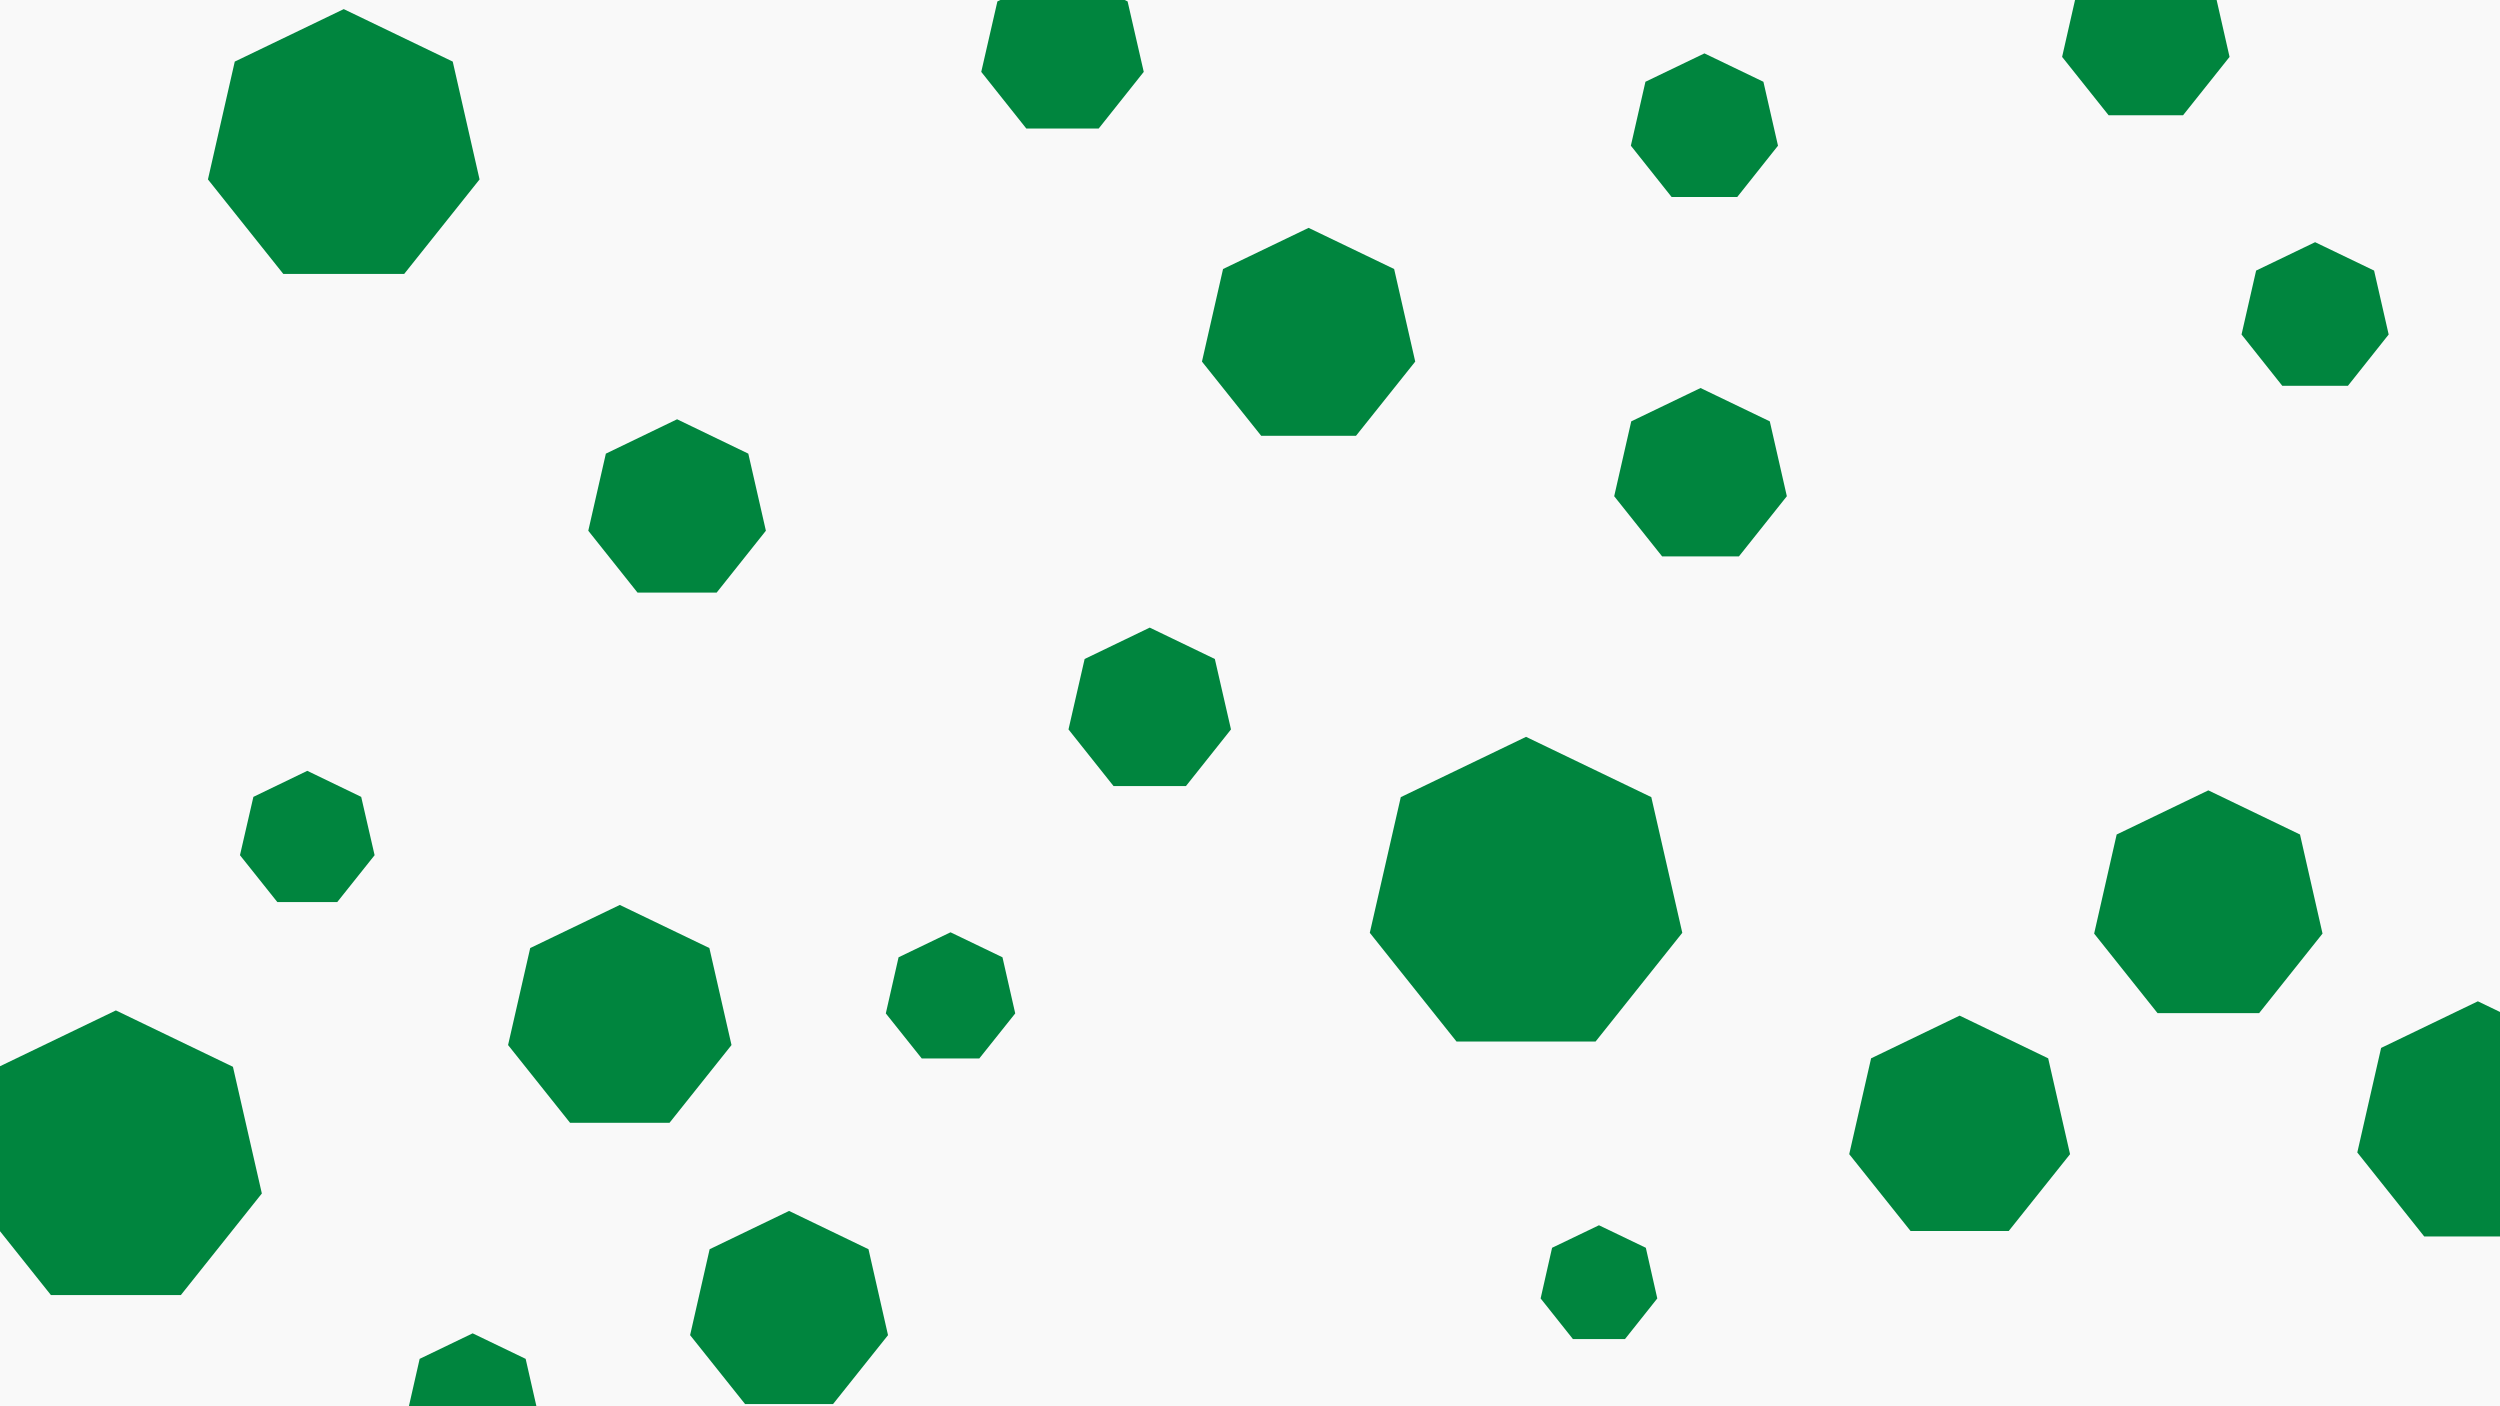 <svg id="visual" viewBox="0 0 1920 1080" width="1920" height="1080" xmlns="http://www.w3.org/2000/svg" xmlns:xlink="http://www.w3.org/1999/xlink" version="1.1"><rect width="1920" height="1080" fill="#F9f9f9"></rect><g><g transform="translate(1172 689)"><path d="M0 -123.1L96.2 -76.8L120 27.4L53.4 110.9L-53.4 110.9L-120 27.4L-96.2 -76.8Z" fill="#00853e"></path></g><g transform="translate(1306 366)"><path d="M0 -68L53.2 -42.4L66.3 15.1L29.5 61.3L-29.5 61.3L-66.3 15.1L-53.2 -42.4Z" fill="#00853e"></path></g><g transform="translate(606 1008)"><path d="M0 -78L61 -48.6L76 17.4L33.8 70.3L-33.8 70.3L-76 17.4L-61 -48.6Z" fill="#00853e"></path></g><g transform="translate(883 546)"><path d="M0 -64L50 -39.9L62.4 14.2L27.8 57.7L-27.8 57.7L-62.4 14.2L-50 -39.9Z" fill="#00853e"></path></g><g transform="translate(520 392)"><path d="M0 -70L54.7 -43.6L68.2 15.6L30.4 63.1L-30.4 63.1L-68.2 15.6L-54.7 -43.6Z" fill="#00853e"></path></g><g transform="translate(816 41)"><path d="M0 -64L50 -39.9L62.4 14.2L27.8 57.7L-27.8 57.7L-62.4 14.2L-50 -39.9Z" fill="#00853e"></path></g><g transform="translate(1005 259)"><path d="M0 -84L65.7 -52.4L81.9 18.7L36.4 75.7L-36.4 75.7L-81.9 18.7L-65.7 -52.4Z" fill="#00853e"></path></g><g transform="translate(236 645)"><path d="M0 -53L41.4 -33L51.7 11.8L23 47.8L-23 47.8L-51.7 11.8L-41.4 -33Z" fill="#00853e"></path></g><g transform="translate(1778 244)"><path d="M0 -58L45.3 -36.2L56.5 12.9L25.2 52.3L-25.2 52.3L-56.5 12.9L-45.3 -36.2Z" fill="#00853e"></path></g><g transform="translate(264 114)"><path d="M0 -107L83.7 -66.7L104.3 23.8L46.4 96.4L-46.4 96.4L-104.3 23.8L-83.7 -66.7Z" fill="#00853e"></path></g><g transform="translate(1309 99)"><path d="M0 -58L45.3 -36.2L56.5 12.9L25.2 52.3L-25.2 52.3L-56.5 12.9L-45.3 -36.2Z" fill="#00853e"></path></g><g transform="translate(1228 987)"><path d="M0 -46L36 -28.7L44.8 10.2L20 41.4L-20 41.4L-44.8 10.2L-36 -28.7Z" fill="#00853e"></path></g><g transform="translate(730 767)"><path d="M0 -51L39.9 -31.8L49.7 11.3L22.1 45.9L-22.1 45.9L-49.7 11.3L-39.9 -31.8Z" fill="#00853e"></path></g><g transform="translate(1696 697)"><path d="M0 -90L70.4 -56.1L87.7 20L39 81.1L-39 81.1L-87.7 20L-70.4 -56.1Z" fill="#00853e"></path></g><g transform="translate(476 783)"><path d="M0 -88L68.8 -54.9L85.8 19.6L38.2 79.3L-38.2 79.3L-85.8 19.6L-68.8 -54.9Z" fill="#00853e"></path></g><g transform="translate(89 891)"><path d="M0 -115L89.9 -71.7L112.1 25.6L49.9 103.6L-49.9 103.6L-112.1 25.6L-89.9 -71.7Z" fill="#00853e"></path></g><g transform="translate(1505 867)"><path d="M0 -87L68 -54.2L84.8 19.4L37.7 78.4L-37.7 78.4L-84.8 19.4L-68 -54.2Z" fill="#00853e"></path></g><g transform="translate(363 1076)"><path d="M0 -52L40.7 -32.4L50.7 11.6L22.6 46.9L-22.6 46.9L-50.7 11.6L-40.7 -32.4Z" fill="#00853e"></path></g><g transform="translate(1903 864)"><path d="M0 -95L74.3 -59.2L92.6 21.1L41.2 85.6L-41.2 85.6L-92.6 21.1L-74.3 -59.2Z" fill="#00853e"></path></g><g transform="translate(1648 29)"><path d="M0 -66L51.6 -41.2L64.3 14.7L28.6 59.5L-28.6 59.5L-64.3 14.7L-51.6 -41.2Z" fill="#00853e"></path></g></g></svg>